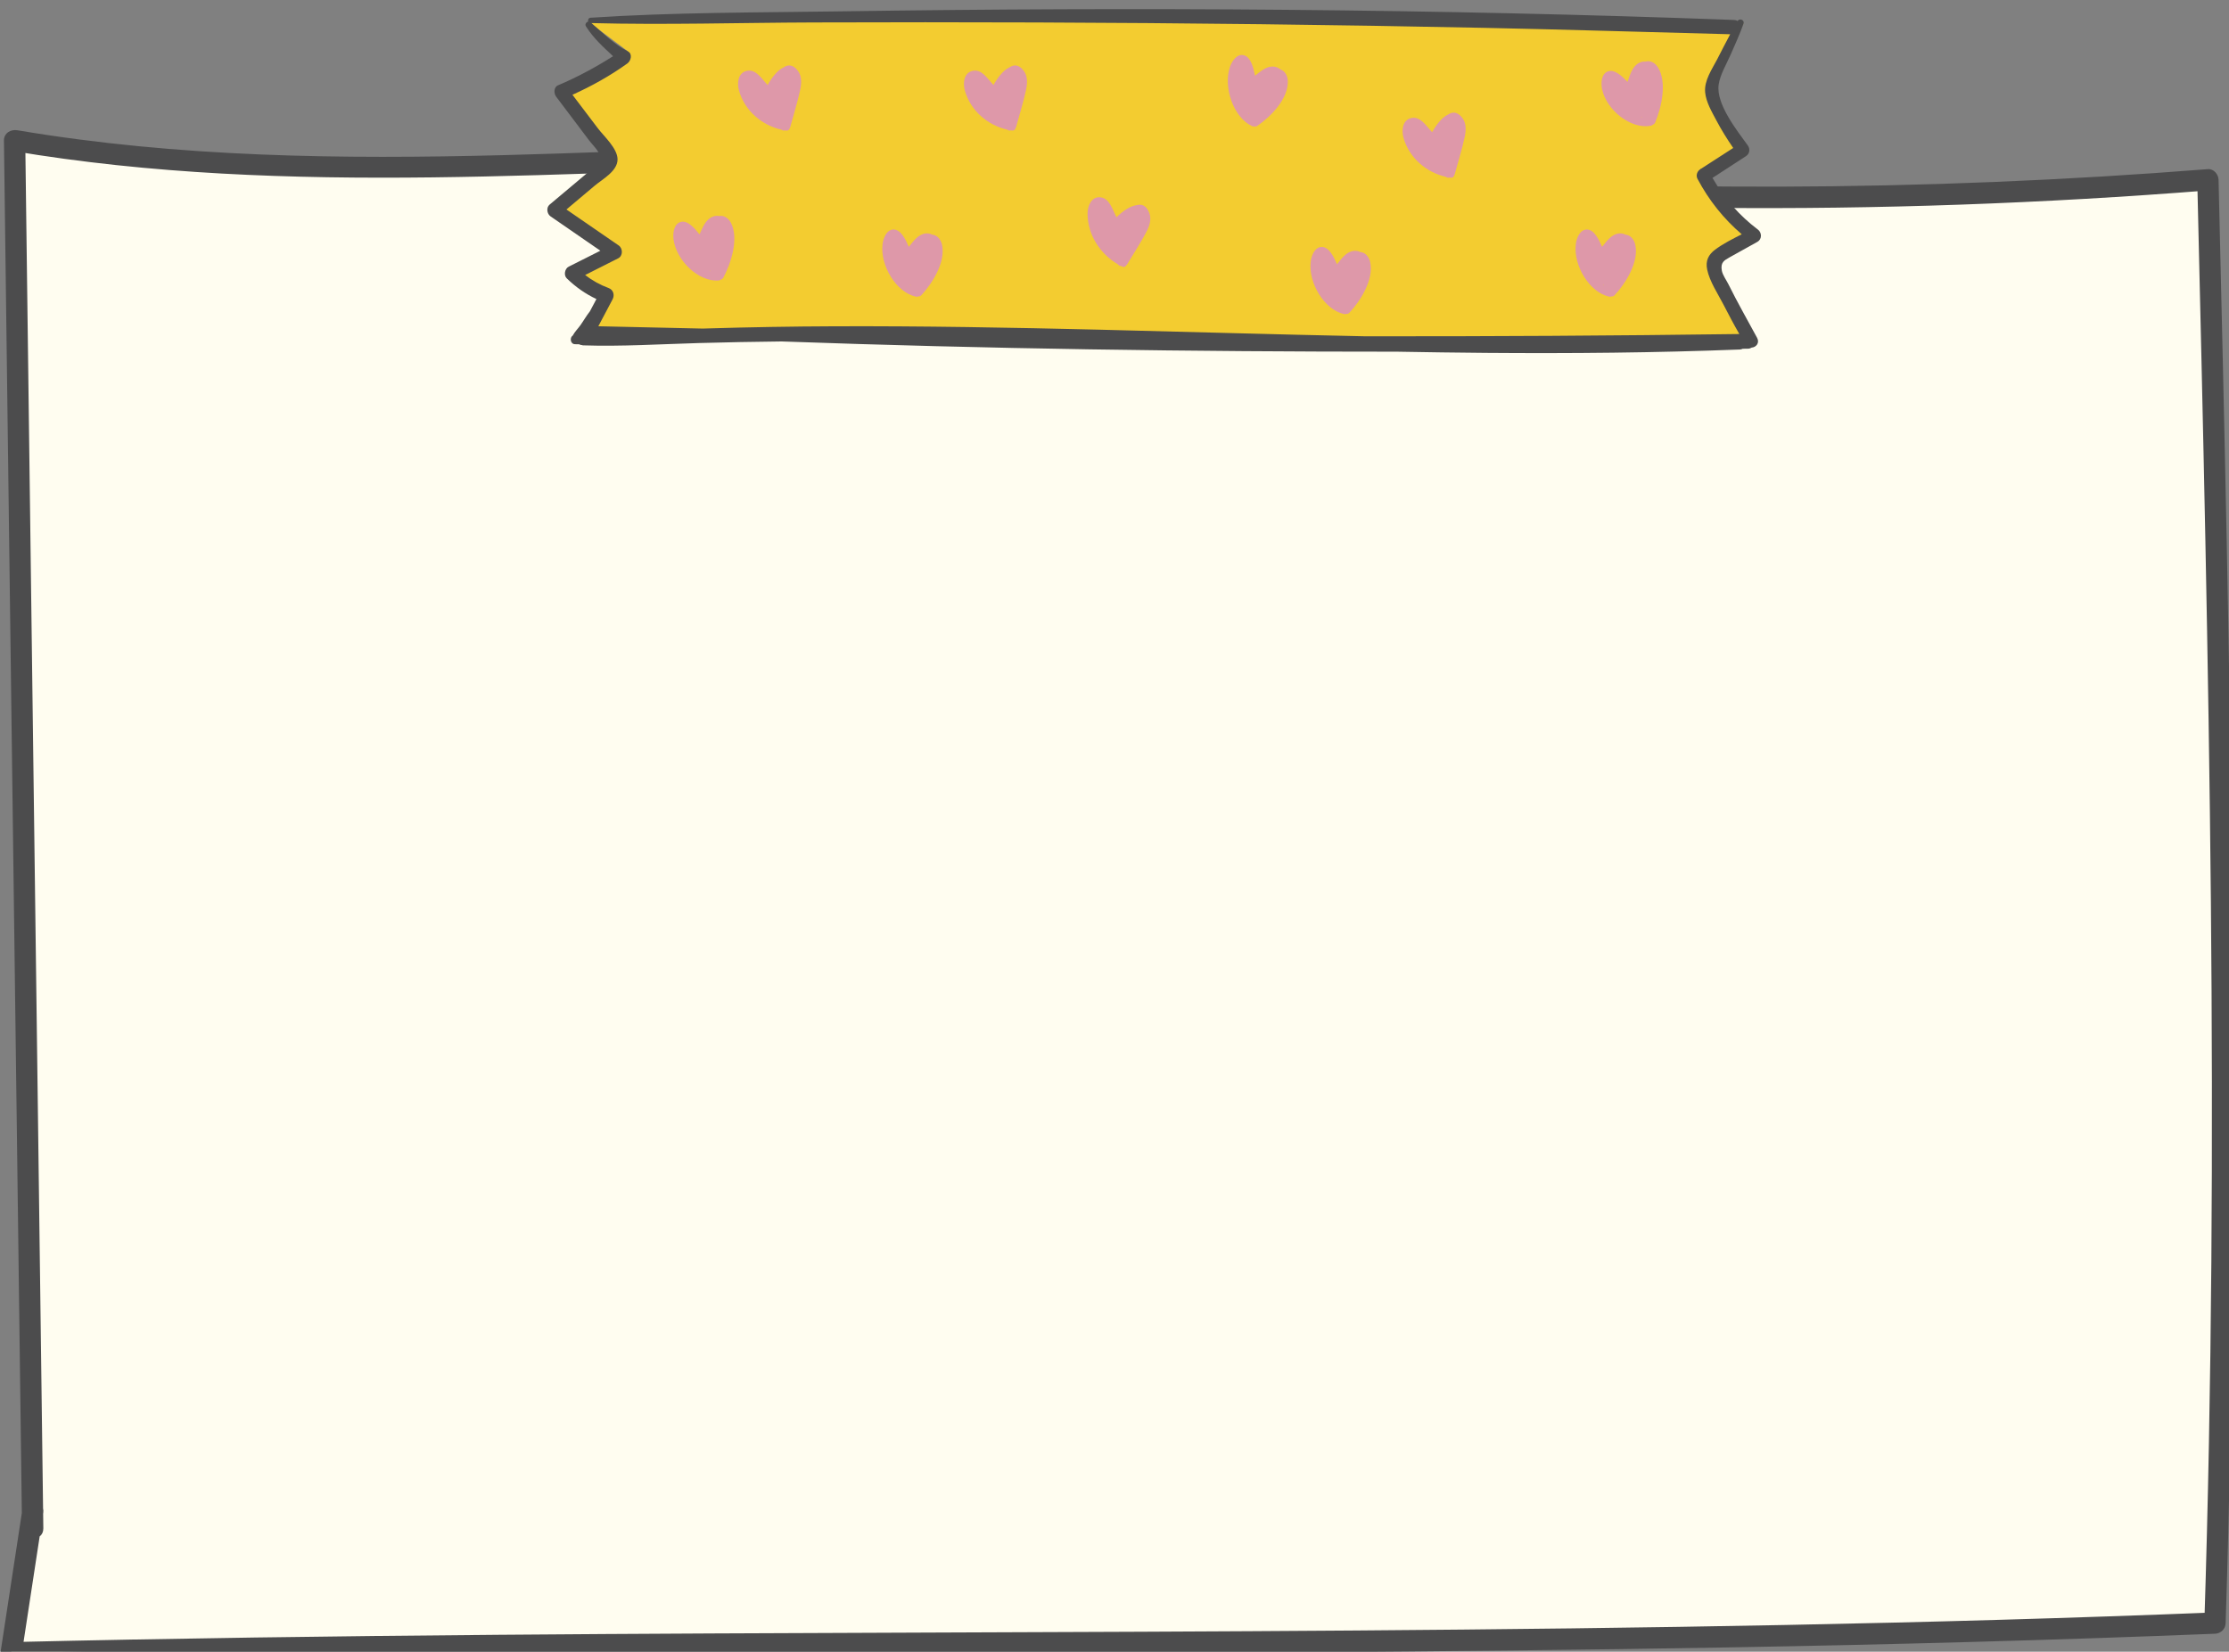 <?xml version="1.0" encoding="UTF-8" standalone="no"?>
<!-- Created with Inkscape (http://www.inkscape.org/) -->

<svg
   width="87.638mm"
   height="64.945mm"
   viewBox="0 0 87.638 64.945"
   version="1.1"
   id="svg1"
   inkscape:version="1.3.2 (091e20e, 2023-11-25, custom)"
   sodipodi:docname="wow#7.svg"
   xmlns:inkscape="http://www.inkscape.org/namespaces/inkscape"
   xmlns:sodipodi="http://sodipodi.sourceforge.net/DTD/sodipodi-0.dtd"
   xmlns="http://www.w3.org/2000/svg"
   xmlns:svg="http://www.w3.org/2000/svg">
  <rect x="0" y="0" width="87.638" height="64.945" fill="#808080" stroke="none"/>
  <sodipodi:namedview
     id="namedview1"
     pagecolor="#ffffff"
     bordercolor="#000000"
     borderopacity="0.25"
     inkscape:showpageshadow="2"
     inkscape:pageopacity="0.0"
     inkscape:pagecheckerboard="0"
     inkscape:deskcolor="#d1d1d1"
     inkscape:document-units="mm"
     inkscape:zoom="0.76702441"
     inkscape:cx="396.98867"
     inkscape:cy="558.65236"
     inkscape:window-width="3840"
     inkscape:window-height="1057"
     inkscape:window-x="-8"
     inkscape:window-y="-8"
     inkscape:window-maximized="1"
     inkscape:current-layer="layer1" />
  <defs
     id="defs1" />
  <g
     inkscape:label="Layer 1"
     inkscape:groupmode="layer"
     id="layer1"
     transform="translate(0.121,-0.571)">
    <g
       id="g145"
       transform="matrix(0.265,0,0,0.265,-19.111,-227.429)">
			<g
   id="g131">
				<g
   id="g128">
					<path
   style="fill:#fffdf0"
   d="m 399.24,887.056 c -43.339,3.478 -86.955,3.494 -130.296,0.046 -14.366,-1.143 -28.707,-2.665 -43.103,-3.321 -50.702,-2.31 -102.005,6.119 -152.015,-2.549 0.885,67.897 1.77,135.795 2.655,203.692 -1.054,6.896 -2.107,13.792 -3.161,20.688 108.365,-2.571 218.667,0 326.973,-4.406 2.263,-69.336 0.606,-144.796 -1.053,-214.15 z"
   id="path127" />

				</g>

				<g
   id="g130">
					<g
   id="g129">
						<path
   style="fill:#4c4c4d"
   d="m 78.09,1087.152 c -0.895,-68.64 -1.789,-137.28 -2.684,-205.92 -0.667,0.508 -1.334,1.016 -2.001,1.524 41.411,6.988 83.305,2.774 125.008,2.24 42.56,-0.544 84.827,5.806 127.397,6.221 24.503,0.239 49.002,-0.651 73.429,-2.581 -0.527,-0.527 -1.054,-1.054 -1.581,-1.581 1.706,71.359 3.343,142.786 1.053,214.151 0.527,-0.527 1.054,-1.054 1.581,-1.581 -84.862,3.417 -169.807,2.631 -254.716,3.322 -24.088,0.196 -48.175,0.519 -72.257,1.083 0.508,0.667 1.016,1.334 1.524,2.001 1.078,-7.056 2.156,-14.112 3.235,-21.167 0.304,-1.99 -2.741,-2.848 -3.048,-0.84 -1.078,7.056 -2.156,14.112 -3.235,21.168 -0.149,0.975 0.399,2.027 1.524,2.001 84.902,-1.989 169.838,-0.885 254.747,-2.373 24.082,-0.422 48.16,-1.063 72.227,-2.032 0.875,-0.035 1.552,-0.696 1.581,-1.581 2.29,-71.365 0.653,-142.792 -1.053,-214.151 -0.019,-0.803 -0.71,-1.649 -1.581,-1.581 -42.321,3.343 -84.864,3.492 -127.2,0.286 -21.16,-1.602 -42.213,-3.873 -63.458,-3.972 -20.698,-0.097 -41.372,1.065 -62.057,1.605 -24.158,0.63 -48.391,0.344 -72.278,-3.687 -0.984,-0.166 -2.015,0.413 -2.001,1.524 0.895,68.64 1.789,137.28 2.684,205.92 0.025,2.034 3.187,2.04 3.16,10e-4 z"
   id="path128" />

					</g>

				</g>

			</g>

			<g
   id="g144">
				<g
   id="g132">
					<path
   style="fill:#f3cc30"
   d="m 158.932,863.577 c 0,0 63.791,-0.944 70.39,-0.944 6.599,0 39.591,0.249 46.965,0.472 7.374,0.223 33.51,0.472 33.51,0.472 l 18.631,0.724 1.909,-0.395 c 0,0 -3.462,4.568 -3.979,7.21 -0.518,2.642 -0.647,6.537 0.906,8.066 1.553,1.53 3.074,3.755 3.074,3.755 l -6.419,2.556 c 0,0 1.146,3.841 2.569,5.371 1.423,1.53 5.434,4.311 5.434,4.311 0,0 -5.563,2.781 -5.952,3.755 -0.388,0.974 2.976,7.788 2.976,7.788 l 2.329,4.033 c 0,0 -33.898,0.278 -49.294,0 -15.396,-0.278 -72.712,-0.139 -77.37,-0.556 -4.658,-0.417 -33.768,0.278 -36.227,0 -2.458,-0.278 -10.609,0.68 -10.609,0.68 l 3.493,-6.104 -4.14,-3.894 5.693,-3.616 -8.539,-5.563 c 0,0 7.303,-6.788 8.151,-7.232 0.848,-0.444 -6.857,-9.875 -6.857,-9.875 l 8.151,-4.868 1.078,-1.735 z"
   id="path131" />

				</g>

				<g
   id="g133">
					<path
   style="fill:#4c4c4d"
   d="m 328.323,898.532 c 1.358,-0.764 2.723,-1.515 4.084,-2.273 0.685,-0.381 0.671,-1.364 0.071,-1.815 -2.749,-2.07 -4.997,-4.641 -6.741,-7.669 1.653,-1.073 3.305,-2.147 4.957,-3.221 0.574,-0.373 0.665,-1.07 0.263,-1.624 -1.562,-2.151 -4.71,-6.115 -4.307,-8.979 0.211,-1.501 1.179,-3.089 1.778,-4.461 0.661,-1.513 1.354,-3.023 1.909,-4.583 0.178,-0.5 -0.433,-0.827 -0.779,-0.527 -0.041,0.035 -0.071,0.069 -0.106,0.104 -0.132,-0.083 -0.29,-0.139 -0.482,-0.146 -44.155,-1.644 -88.41,-1.939 -132.583,-1.277 -12.353,0.185 -24.774,0.136 -37.105,0.947 -0.307,0.02 -0.433,0.343 -0.35,0.571 -0.279,0.056 -0.522,0.413 -0.343,0.698 1.11,1.761 2.564,3.074 4.033,4.437 -2.62,1.66 -5.316,3.12 -8.167,4.319 -0.659,0.277 -0.645,1.205 -0.275,1.696 1.144,1.518 2.288,3.035 3.433,4.553 0.49,0.65 0.981,1.301 1.471,1.951 0.511,0.678 1.554,1.599 1.63,2.507 0.321,0.505 0.178,0.855 -0.431,1.051 -0.393,0.33 -0.787,0.661 -1.18,0.991 -0.59,0.496 -1.18,0.991 -1.77,1.487 -1.377,1.156 -2.753,2.313 -4.13,3.469 -0.536,0.451 -0.387,1.378 0.143,1.744 2.464,1.698 4.927,3.397 7.391,5.095 -1.568,0.789 -3.136,1.579 -4.704,2.368 -0.576,0.29 -0.773,1.261 -0.281,1.738 1.336,1.295 2.779,2.305 4.398,3.066 -0.326,0.614 -0.652,1.228 -0.977,1.841 -0.011,0.013 -0.023,0.022 -0.034,0.036 -0.5,0.642 -0.91,1.371 -1.386,2.036 -0.347,0.485 -0.827,0.95 -1.109,1.497 -0.483,0.302 -0.377,1.275 0.322,1.29 0.212,0.004 0.423,0.009 0.635,0.013 0.083,0.051 0.175,0.092 0.288,0.105 0.029,0.003 0.049,0.002 0.076,0.004 0.063,0.029 0.134,0.047 0.212,0.05 5.714,0.187 11.489,-0.184 17.205,-0.345 4.08,-0.115 8.161,-0.188 12.242,-0.235 30.428,1.097 60.881,1.522 91.325,1.518 4.406,0.078 8.812,0.144 13.219,0.179 12.54,0.1 25.081,-0.014 37.613,-0.501 0.165,-0.006 0.311,-0.047 0.438,-0.111 0.268,-0.005 0.536,-0.008 0.803,-0.013 0.208,-0.004 0.381,-0.065 0.528,-0.158 0.64,-0.042 1.223,-0.68 0.806,-1.452 -1.428,-2.645 -2.917,-5.243 -4.252,-7.945 -0.301,-0.608 -0.87,-1.376 -0.982,-2.033 -0.211,-1.222 0.326,-1.501 1.201,-1.993 z m -3.378,1.837 c 0.375,1.79 1.592,3.595 2.412,5.186 0.76,1.474 1.534,2.949 2.363,4.385 -18.52,0.253 -37.037,0.354 -55.554,0.336 -26.241,-0.535 -52.482,-1.582 -78.727,-1.484 -6.268,0.023 -12.535,0.129 -18.799,0.319 -0.23,0.007 -0.462,0.014 -0.692,0.021 -5.172,-0.114 -10.344,-0.23 -15.517,-0.344 0.705,-1.331 1.41,-2.663 2.116,-3.994 0.338,-0.638 0.104,-1.416 -0.566,-1.667 -1.289,-0.483 -2.443,-1.118 -3.51,-1.943 1.635,-0.825 3.269,-1.649 4.904,-2.474 0.723,-0.365 0.715,-1.476 0.075,-1.916 -2.584,-1.778 -5.168,-3.555 -7.751,-5.333 1.41,-1.187 2.82,-2.373 4.23,-3.56 1.115,-0.938 3.358,-2.125 3.355,-3.877 -0.003,-1.636 -2.039,-3.444 -2.915,-4.601 -1.259,-1.661 -2.517,-3.322 -3.776,-4.983 2.846,-1.283 5.579,-2.806 8.144,-4.646 0.533,-0.382 0.816,-1.426 0.071,-1.804 -2.032,-1.031 -3.669,-2.694 -5.399,-4.187 10.979,0.287 21.992,-0.058 32.974,-0.094 11.046,-0.036 22.093,-0.04 33.14,0.001 22.096,0.082 44.193,0.342 66.286,0.799 12.186,0.252 24.368,0.636 36.552,0.951 -0.666,1.232 -1.294,2.491 -1.938,3.732 -0.755,1.454 -1.934,3.128 -1.778,4.867 0.132,1.468 0.989,2.901 1.652,4.159 0.754,1.43 1.605,2.794 2.514,4.116 -1.63,1.052 -3.26,2.104 -4.889,3.158 -0.449,0.29 -0.688,0.898 -0.412,1.42 1.692,3.195 3.896,5.946 6.566,8.226 -1.355,0.694 -2.752,1.386 -3.948,2.28 -0.992,0.738 -1.454,1.66 -1.183,2.951 z"
   id="path132" />

				</g>

				<g
   id="g134">
					<path
   style="fill:#de98a9"
   d="m 190.031,870.87 c -0.724,-0.944 -1.45,-0.932 -2.106,-0.502 -0.943,0.415 -1.843,1.659 -2.371,2.62 -0.906,-0.937 -1.735,-2.418 -3.122,-2.094 -1.269,0.297 -1.454,1.794 -1.127,2.936 0.873,3.051 3.451,5.14 6.269,5.781 0.152,0.123 0.373,0.168 0.572,0.109 0.052,0.008 0.103,0.02 0.155,0.027 0.279,0.038 0.448,-0.116 0.516,-0.327 0.038,-0.056 0.07,-0.121 0.091,-0.199 0.487,-1.809 1.068,-3.622 1.463,-5.457 0.212,-0.977 0.294,-2.068 -0.34,-2.894 z"
   id="path133" />

				</g>

				<g
   id="g135">
					<path
   style="fill:#de98a9"
   d="m 180.113,893.45 c -0.346,-0.671 -1.02,-1.167 -1.743,-1.017 -0.319,-0.061 -0.654,-0.036 -0.981,0.097 -1.061,0.432 -1.47,1.588 -1.946,2.624 -0.723,-0.923 -1.73,-2.089 -2.732,-1.859 -1.048,0.241 -1.245,1.618 -1.125,2.576 0.395,3.155 3.705,6.358 6.695,6.124 0.13,-0.01 0.231,-0.064 0.316,-0.134 0.148,-0.024 0.289,-0.114 0.387,-0.295 1.126,-2.09 2.33,-5.784 1.129,-8.116 z m -3.695,2.379 v 0 c 0,-0.002 0.001,-0.003 0.002,-0.005 0,0 -10e-4,0.004 -0.002,0.005 z m 0.633,4.724 c 0.018,0.026 0.043,0.045 0.065,0.067 -0.059,-0.015 -0.117,-0.034 -0.175,-0.052 0.037,-10e-4 0.074,-0.005 0.11,-0.015 z"
   id="path134" />

				</g>

				<g
   id="g136">
					<path
   style="fill:#de98a9"
   d="m 211.421,896.669 c -0.17,-0.745 -0.7,-1.413 -1.434,-1.472 -0.293,-0.148 -0.622,-0.219 -0.97,-0.183 -1.13,0.118 -1.806,1.119 -2.518,1.984 -0.473,-1.094 -1.161,-2.504 -2.184,-2.563 -1.07,-0.062 -1.596,1.211 -1.714,2.169 -0.388,3.156 2.027,7.179 4.97,7.795 0.128,0.027 0.239,0.003 0.338,-0.041 0.149,0.019 0.307,-0.028 0.445,-0.176 1.596,-1.698 3.658,-4.924 3.067,-7.513 z m -4.145,1.256 v 0 c 10e-4,-10e-4 0.002,-0.003 0.003,-0.004 -0.001,0.002 -0.002,0.003 -0.003,0.004 z m -0.54,4.738 c 0.011,0.03 0.031,0.055 0.046,0.083 -0.053,-0.031 -0.104,-0.065 -0.156,-0.099 0.036,0.008 0.072,0.015 0.11,0.016 z"
   id="path135" />

				</g>

				<g
   id="g137">
					<path
   style="fill:#de98a9"
   d="m 288.62,877.87 c -0.724,-0.944 -1.45,-0.932 -2.106,-0.502 -0.943,0.415 -1.843,1.659 -2.371,2.62 -0.906,-0.937 -1.735,-2.418 -3.122,-2.094 -1.269,0.297 -1.454,1.794 -1.127,2.936 0.873,3.051 3.451,5.14 6.269,5.781 0.153,0.123 0.373,0.168 0.572,0.109 0.052,0.008 0.103,0.02 0.155,0.027 0.279,0.038 0.448,-0.116 0.516,-0.327 0.038,-0.057 0.07,-0.121 0.091,-0.199 0.487,-1.809 1.068,-3.622 1.463,-5.457 0.211,-0.977 0.293,-2.068 -0.34,-2.894 z"
   id="path136" />

				</g>

				<g
   id="g138">
					<path
   style="fill:#de98a9"
   d="m 314.279,896.669 c -0.17,-0.745 -0.7,-1.413 -1.435,-1.472 -0.293,-0.148 -0.622,-0.219 -0.97,-0.183 -1.13,0.118 -1.806,1.119 -2.518,1.984 -0.473,-1.094 -1.161,-2.504 -2.184,-2.563 -1.07,-0.062 -1.596,1.211 -1.714,2.169 -0.388,3.156 2.027,7.179 4.97,7.795 0.128,0.027 0.239,0.003 0.338,-0.041 0.149,0.019 0.307,-0.028 0.446,-0.176 1.596,-1.698 3.658,-4.924 3.067,-7.513 z m -4.145,1.256 c -0.001,0 -0.001,0 0,0 10e-4,-10e-4 0.002,-0.003 0.003,-0.004 -10e-4,0.002 -0.003,0.003 -0.003,0.004 z m -0.54,4.738 c 0.011,0.03 0.031,0.055 0.046,0.083 -0.053,-0.031 -0.104,-0.065 -0.156,-0.099 0.036,0.008 0.072,0.015 0.11,0.016 z"
   id="path137" />

				</g>

				<g
   id="g139">
					<path
   style="fill:#de98a9"
   d="m 242.166,891.948 c -0.444,-1.126 -1.144,-1.336 -1.886,-1.125 -1.014,0.11 -2.206,1.028 -2.967,1.788 -0.621,-1.175 -1.024,-2.848 -2.439,-2.961 -1.295,-0.103 -1.868,1.276 -1.857,2.47 0.03,3.192 1.949,5.983 4.482,7.459 0.114,0.165 0.313,0.275 0.519,0.28 0.048,0.024 0.094,0.051 0.142,0.073 0.257,0.122 0.461,0.026 0.581,-0.156 0.051,-0.043 0.099,-0.094 0.14,-0.163 0.945,-1.586 1.982,-3.146 2.846,-4.785 0.461,-0.875 0.828,-1.895 0.439,-2.88 z"
   id="path138" />

				</g>

				<g
   id="g140">
					<path
   style="fill:#de98a9"
   d="m 262.734,872.455 c -0.013,-0.767 -0.392,-1.545 -1.096,-1.777 -0.255,-0.214 -0.562,-0.362 -0.909,-0.409 -1.126,-0.153 -1.991,0.662 -2.863,1.337 -0.236,-1.179 -0.617,-2.718 -1.603,-3.018 -1.031,-0.315 -1.805,0.802 -2.117,1.708 -1.027,2.986 0.501,7.483 3.244,8.783 0.12,0.057 0.232,0.06 0.338,0.041 0.141,0.054 0.305,0.045 0.471,-0.066 1.904,-1.278 4.579,-3.934 4.535,-6.599 z m -4.301,0.24 v 0 c 0.001,-0.001 0.002,-0.002 0.004,-0.003 -0.002,10e-4 -0.003,0.002 -0.004,0.003 z m -1.501,4.492 c 0.005,0.032 0.019,0.061 0.028,0.092 -0.045,-0.043 -0.088,-0.088 -0.132,-0.133 0.033,0.016 0.068,0.031 0.104,0.041 z"
   id="path139" />

				</g>

				<g
   id="g141">
					<path
   style="fill:#de98a9"
   d="m 223.541,870.87 c -0.724,-0.944 -1.45,-0.932 -2.106,-0.502 -0.943,0.415 -1.843,1.659 -2.371,2.62 -0.906,-0.937 -1.735,-2.418 -3.122,-2.094 -1.269,0.297 -1.454,1.794 -1.127,2.936 0.873,3.051 3.451,5.14 6.269,5.781 0.152,0.123 0.373,0.168 0.572,0.109 0.052,0.008 0.103,0.02 0.155,0.027 0.279,0.038 0.448,-0.116 0.516,-0.327 0.038,-0.056 0.07,-0.121 0.091,-0.199 0.487,-1.809 1.068,-3.622 1.463,-5.457 0.211,-0.977 0.293,-2.068 -0.34,-2.894 z"
   id="path140" />

				</g>

				<g
   id="g142">
					<path
   style="fill:#de98a9"
   d="m 274.947,899.253 c -0.17,-0.745 -0.7,-1.413 -1.434,-1.472 -0.293,-0.148 -0.622,-0.219 -0.97,-0.183 -1.13,0.118 -1.806,1.119 -2.518,1.984 -0.473,-1.094 -1.161,-2.504 -2.184,-2.563 -1.07,-0.062 -1.596,1.211 -1.714,2.169 -0.388,3.156 2.027,7.179 4.97,7.795 0.128,0.027 0.239,0.003 0.338,-0.041 0.149,0.019 0.307,-0.028 0.445,-0.176 1.596,-1.698 3.658,-4.924 3.067,-7.513 z m -4.145,1.257 v 0 c 10e-4,-10e-4 0.002,-0.003 0.003,-0.004 -0.001,10e-4 -0.002,0.002 -0.003,0.004 z m -0.54,4.737 c 0.011,0.03 0.031,0.055 0.046,0.083 -0.053,-0.031 -0.104,-0.065 -0.156,-0.099 0.036,0.008 0.072,0.015 0.11,0.016 z"
   id="path141" />

				</g>

				<g
   id="g143">
					<path
   style="fill:#de98a9"
   d="m 317.63,870.346 c -0.405,-0.632 -1.12,-1.055 -1.826,-0.831 -0.323,-0.027 -0.654,0.032 -0.968,0.198 -1.018,0.54 -1.32,1.734 -1.701,2.814 -0.802,-0.843 -1.91,-1.9 -2.886,-1.566 -1.021,0.349 -1.094,1.74 -0.888,2.681 0.677,3.099 4.26,5.943 7.215,5.399 0.129,-0.024 0.224,-0.088 0.303,-0.167 0.145,-0.039 0.277,-0.143 0.359,-0.334 0.931,-2.196 1.798,-5.998 0.392,-8.194 z m -3.463,2.752 v 0 c 0,-0.002 0.001,-0.003 0.001,-0.003 z m 1.055,4.636 c 0.02,0.024 0.047,0.04 0.07,0.06 -0.06,-0.009 -0.119,-0.021 -0.178,-0.033 0.037,-0.006 0.073,-0.014 0.108,-0.027 z"
   id="path142" />

				</g>

			</g>

		</g>
  </g>
</svg>
